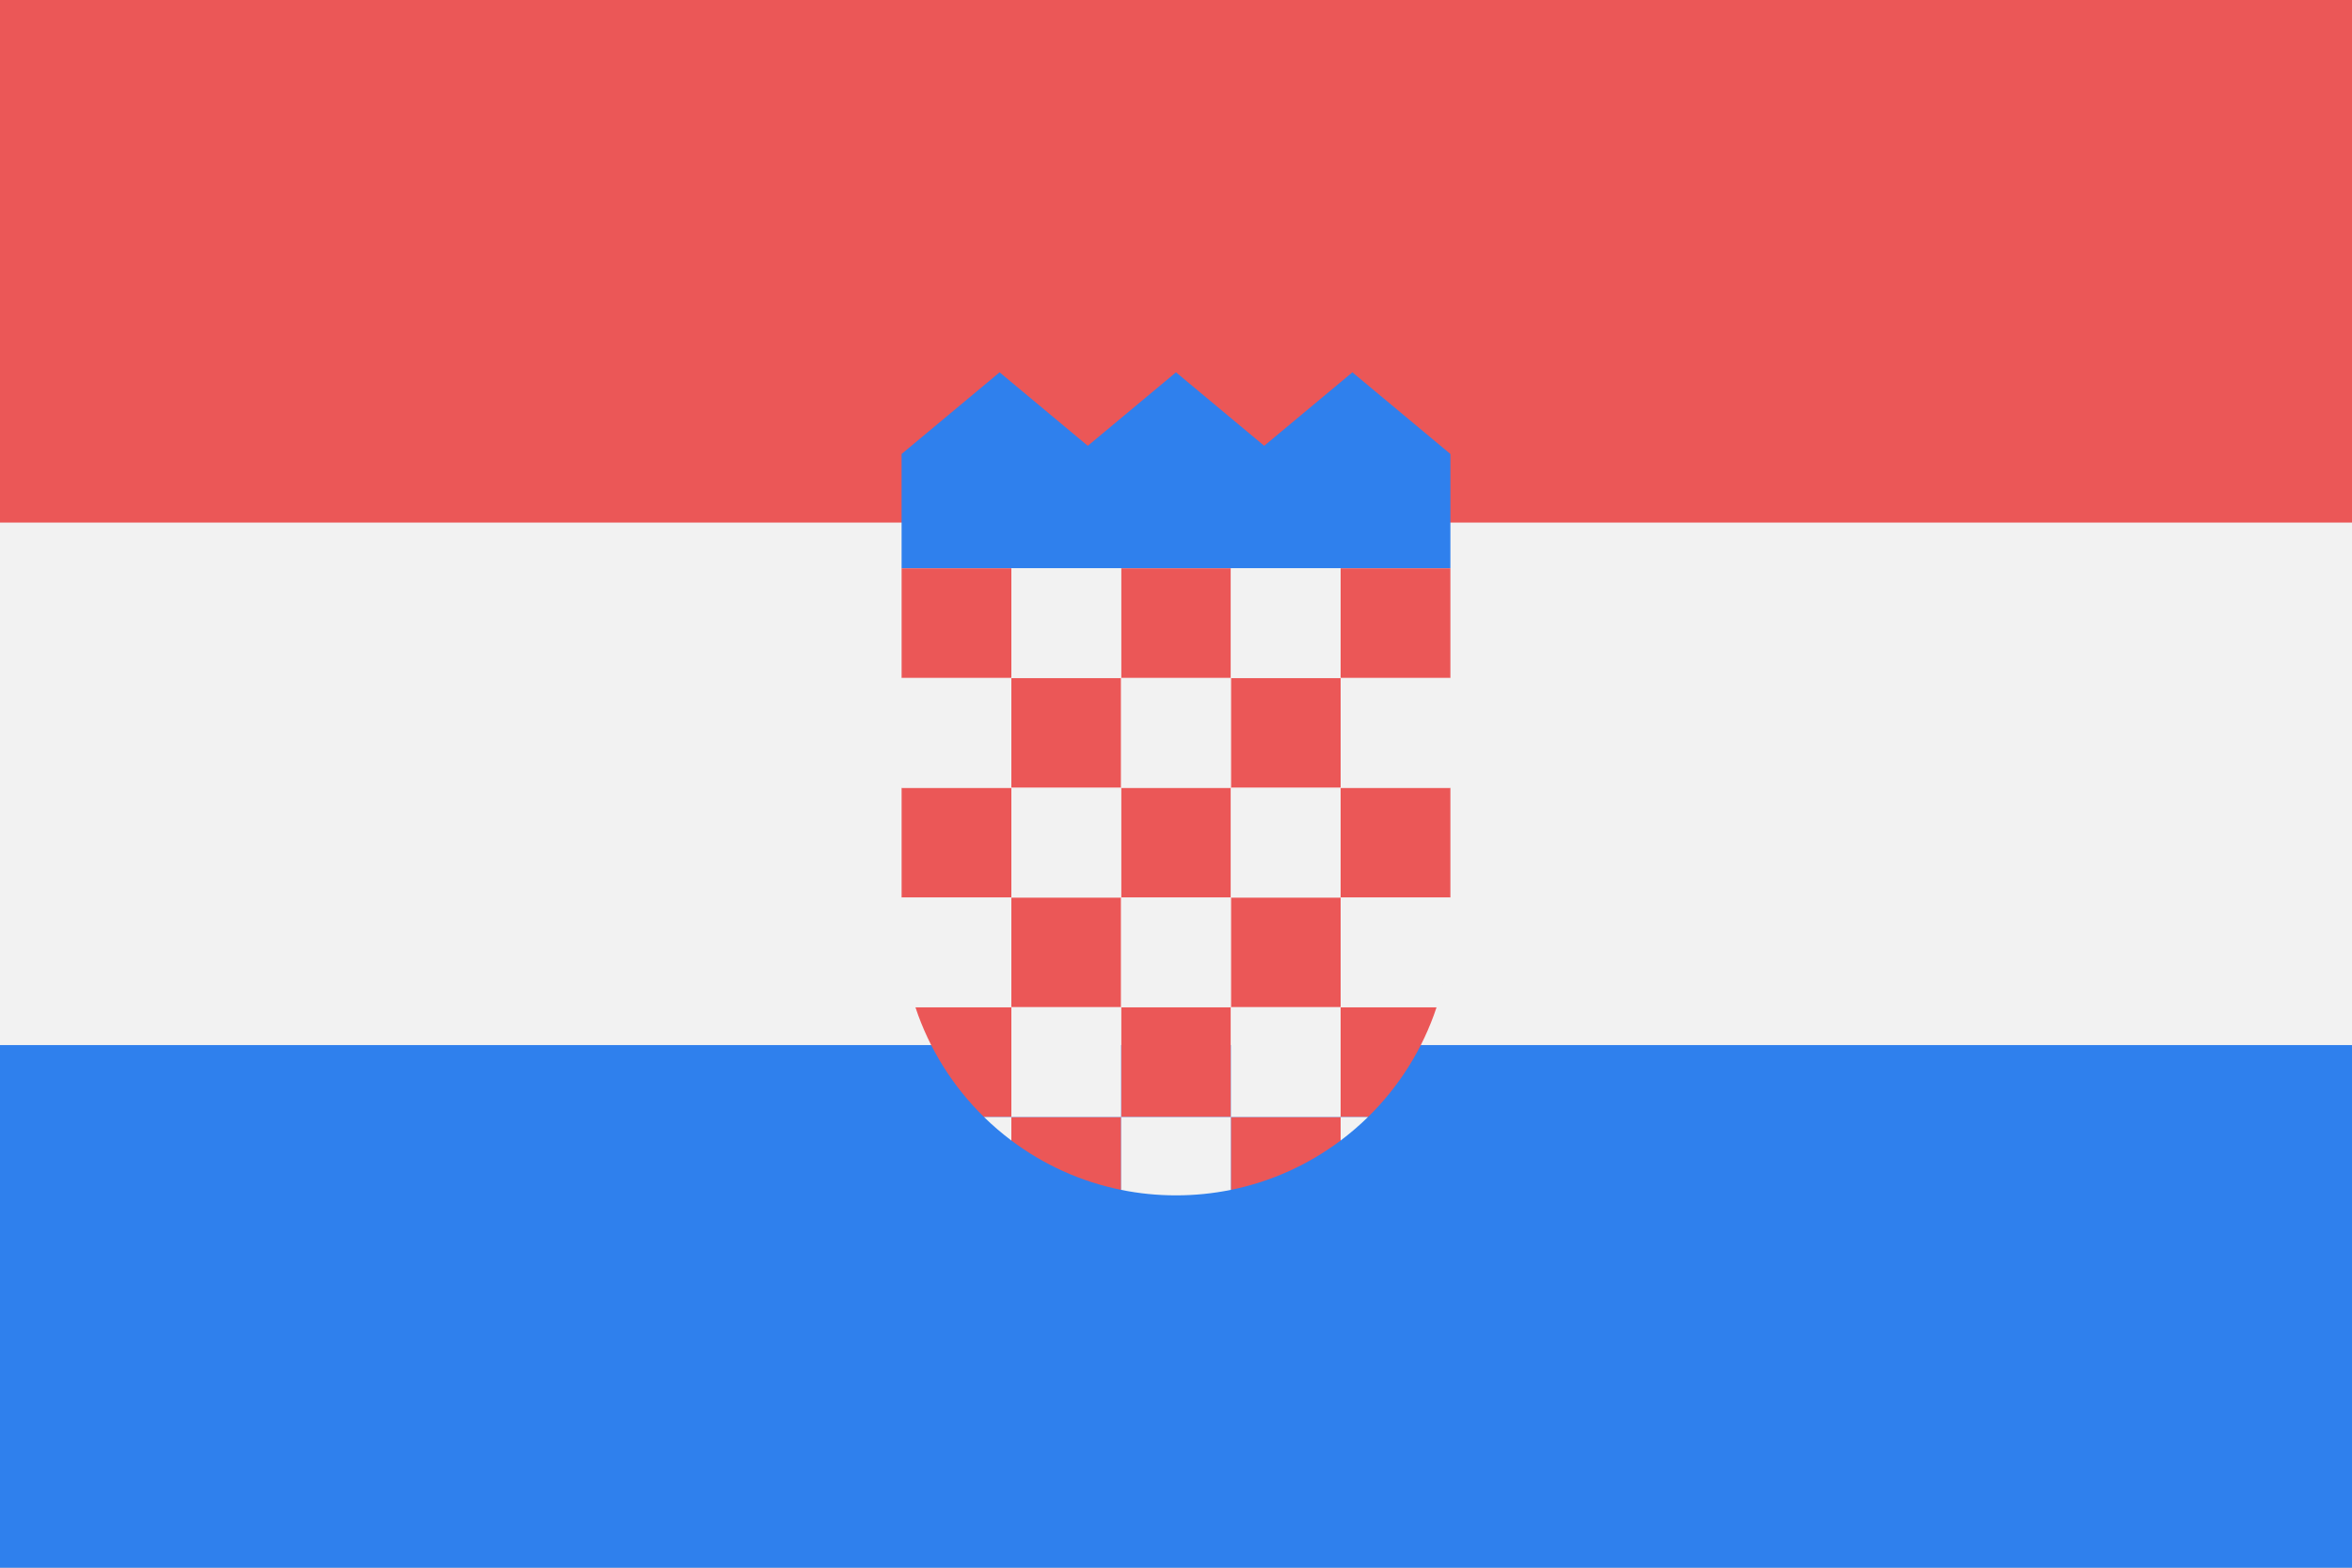 <svg viewBox="0 0 120 80" fill="none">
  <rect x="0" y="0" width="120" height="80" fill="#333333" stroke="none"/>
  <g clip-path="url(#clip0RLud)">
    <path d="M120 0H0V80H120V0Z" fill="#F2F2F2" />
    <path d="M120 0H0V26.667H120V0Z" fill="#EB5757" />
    <path d="M120 53.33H0V80H120V53.33Z" fill="#2F80ED" />
    <path fill-rule="evenodd" clip-rule="evenodd" d="M46 23.167L51 19L55.5 22.75L60 19L64.5 22.75L69 19L74 23.167V29L72 29H63L57 29H48H46V23.167Z" fill="#2F80ED" />
    <path fill-rule="evenodd" clip-rule="evenodd" d="M46 29V34.6H51.6V29H46ZM57.2 29V34.6H62.8V29H57.2ZM68.4 29V34.6H74V29H68.4ZM74 34.6H74V40.2H74V34.6ZM74 45.8H74V47.077C74 47.051 74 47.026 74 47V45.8ZM73.295 51.4H68.4V57H69.798C71.374 55.456 72.586 53.543 73.295 51.4ZM68.4 58.201V57H62.8V60.72C64.869 60.3 66.772 59.424 68.4 58.201ZM57.2 60.72V57H51.6V58.201C53.228 59.424 55.131 60.3 57.2 60.72ZM50.202 57H51.6V51.4H46.705C47.414 53.543 48.626 55.456 50.202 57ZM46 45.8H51.6V40.2H46V45.8ZM62.8 34.6H68.4V40.2H62.8V34.6ZM57.2 34.6H51.6V40.2H57.2V34.6ZM57.2 40.2H62.8V45.8H57.2V40.2ZM74 40.2H68.4V45.8H74V40.2ZM62.8 45.8H68.4V51.4H62.8V45.8ZM57.2 45.8H51.6V51.4H57.2V45.8ZM57.2 51.4H62.8V57H57.2V51.4Z" fill="#EB5757" />
    <path fill-rule="evenodd" clip-rule="evenodd" d="M51.6 34.6V29H57.2V34.6H51.6ZM62.8 29V34.6H68.4V29H62.8ZM74 29V34.6H74V29H74ZM74 40.2H74V45.8H74V40.2ZM74 47.072V45.8H68.4V51.4H73.295C73.745 50.038 73.992 48.584 74 47.072ZM69.798 57H68.4V58.201C68.892 57.831 69.359 57.43 69.798 57ZM62.8 60.72V57H57.2V60.72C58.105 60.904 59.041 61 60 61C60.959 61 61.895 60.904 62.8 60.72ZM51.6 58.201V57H50.202C50.641 57.43 51.108 57.831 51.6 58.201ZM46.705 51.4H51.6V45.8H46V47C46 48.537 46.248 50.016 46.705 51.4ZM46 40.2H51.6V34.6H46V40.2ZM74 34.6H68.4V40.2H74V34.6ZM57.2 34.6H62.8V40.2H57.2V34.6ZM57.2 40.2H51.6V45.8H57.2V40.2ZM62.8 40.2H68.4V45.8H62.8V40.2ZM57.2 45.8H62.8V51.4H57.2V45.8ZM57.2 51.4H51.6V57H57.2V51.4ZM62.8 51.4H68.4V57H62.8V51.4Z" fill="#F2F2F2" />
  </g>
  <defs>
    <clipPath id="clip0RLud">
      <rect width="120" height="80" fill="white" />
    </clipPath>
  </defs>
</svg>
